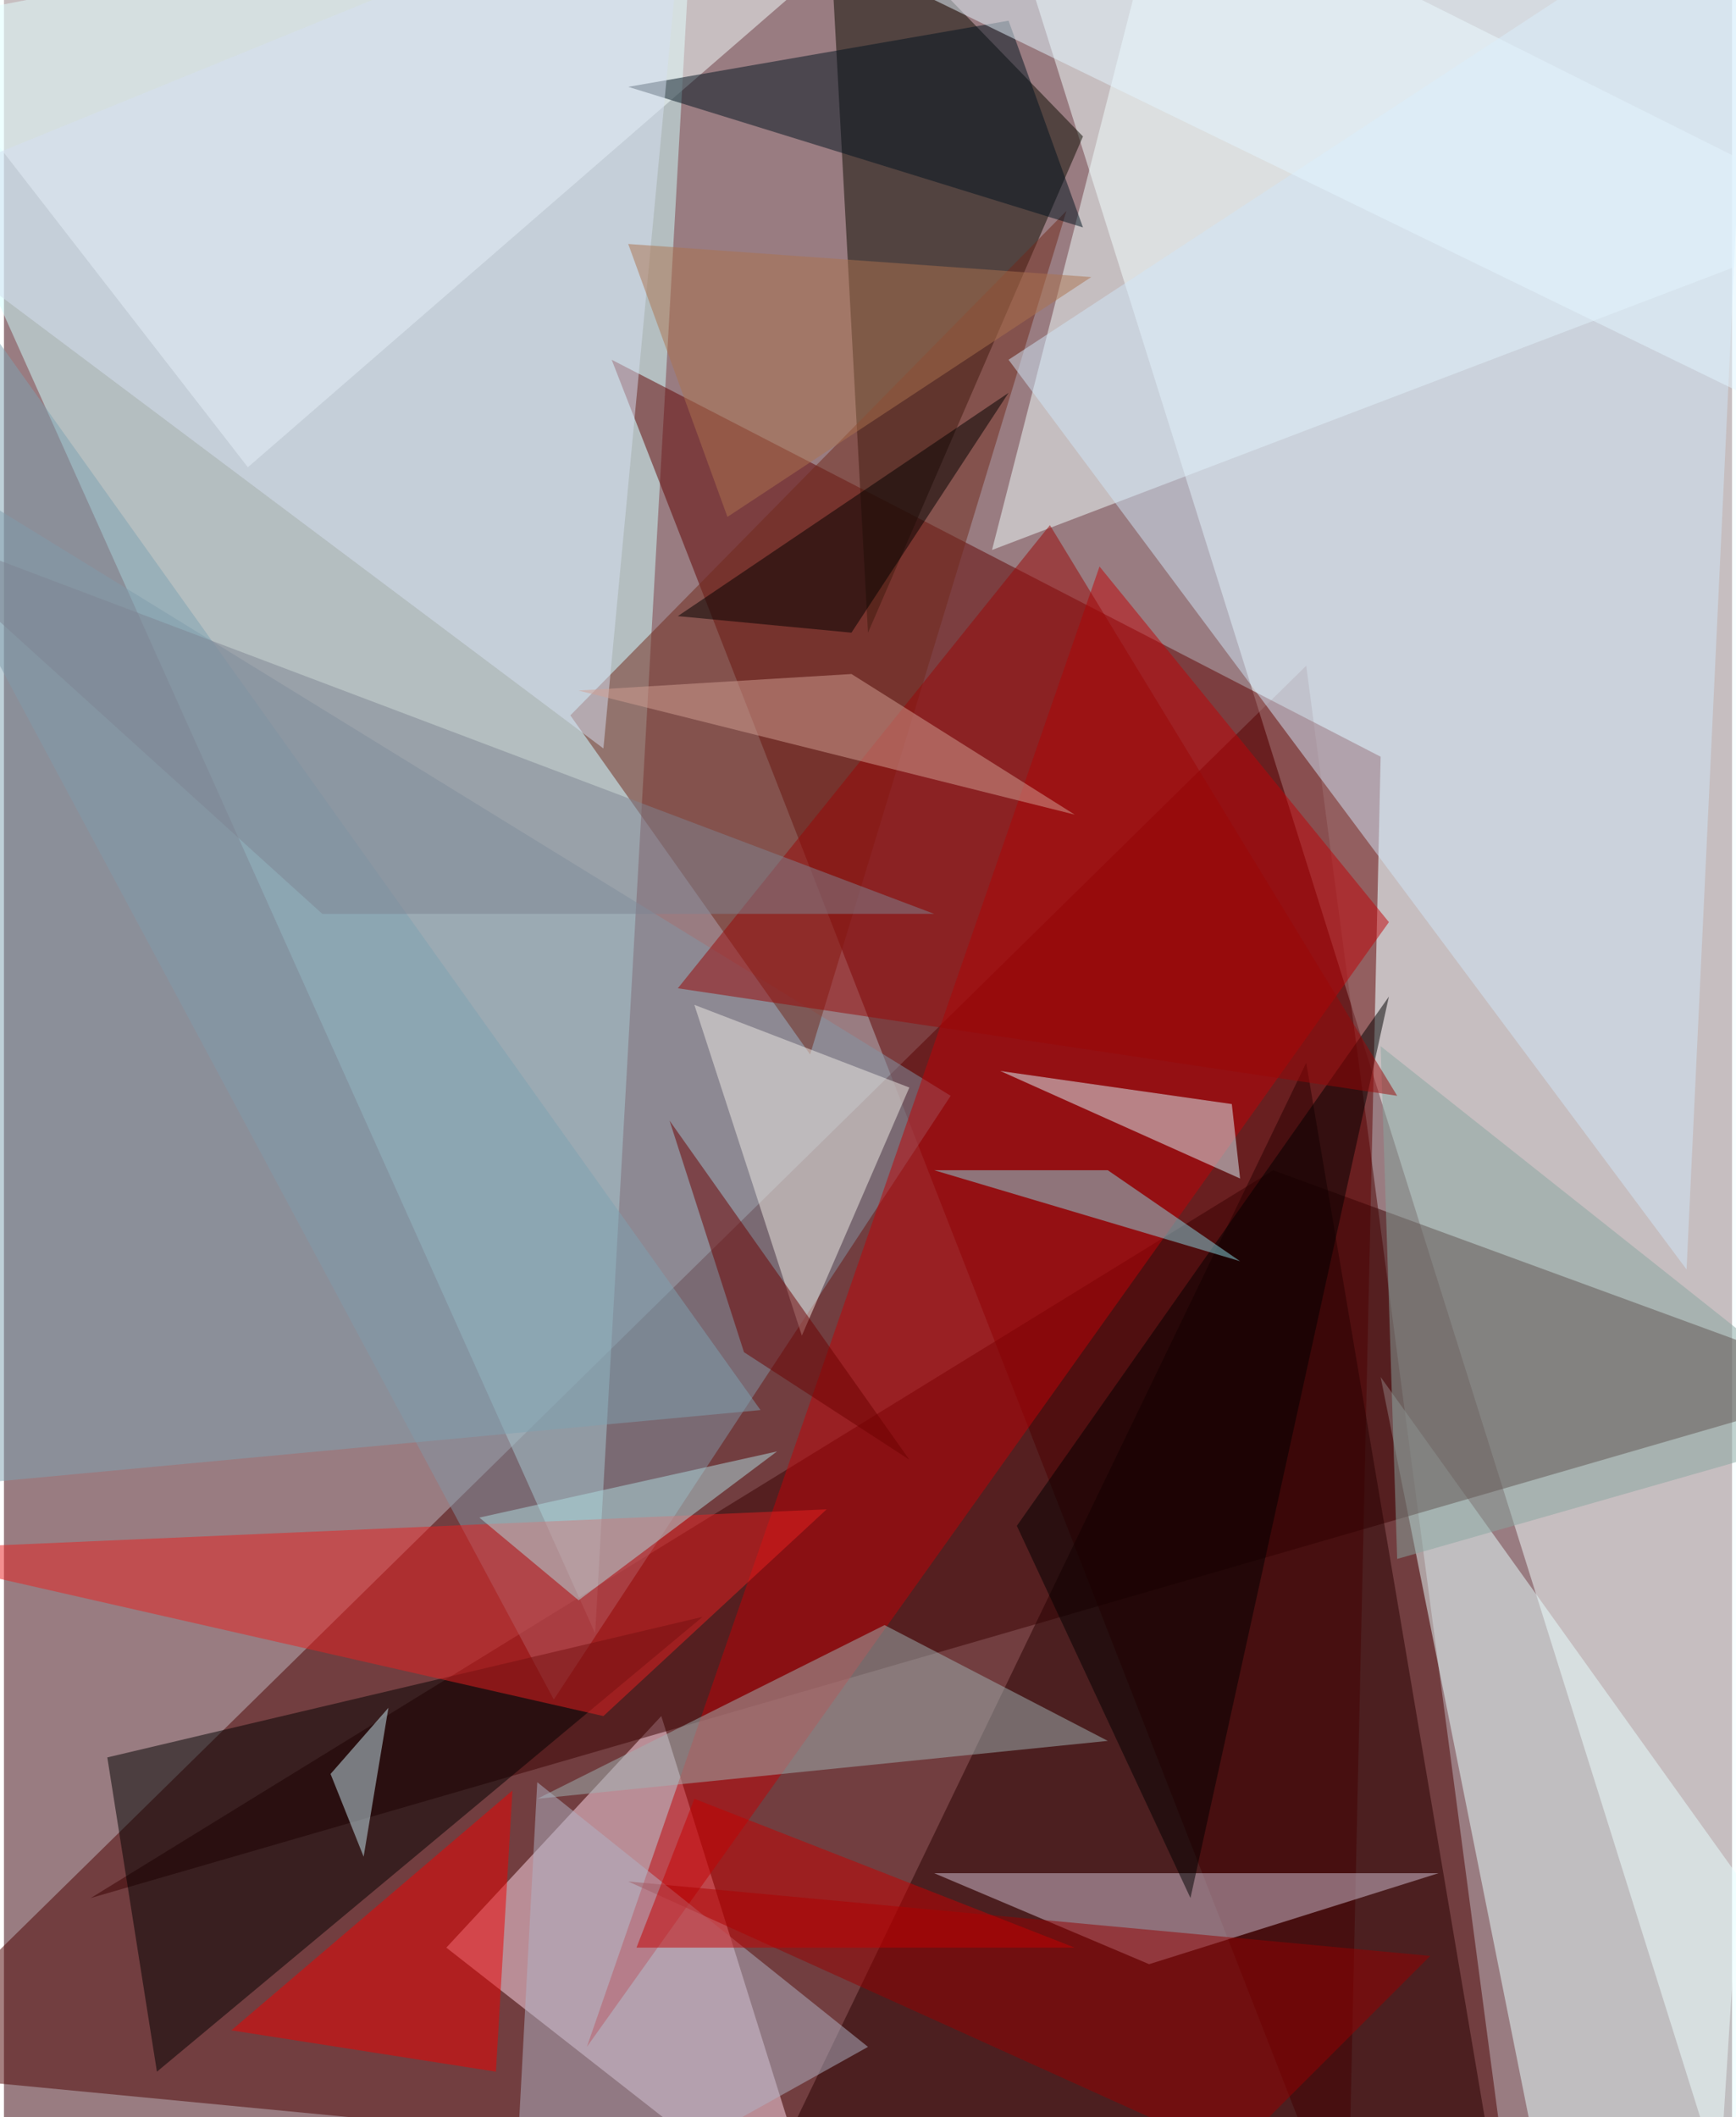 <svg xmlns="http://www.w3.org/2000/svg" width="228" height="278" viewBox="0 0 836 1024"><path fill="#997c81" d="M0 0h836v1024H0z"/><g fill-opacity=".502"><path fill="#4d0000" d="M630 322l100 756-792-76z"/><path fill="#f4ffff" d="M898-2L486-42l344 1096z"/><path fill="#cfffff" d="M334-62l-48 852L-62 14z"/><path fill="#610000" d="M666 366L294 174l356 912z"/><path fill="#f2ffff" d="M898 106L478 266l84-328z"/><path fill="#fedcec" d="M398 1086l-80-256-104 112z"/><path fill="#e8ffff" d="M898 990l-148 96-84-420z"/><path fill="#390000" d="M42 918l572-352 284 104z"/><path fill="#8296a6" d="M266 822L-62 210l520 320z"/><path fill="#0c0a00" d="M522 66L398-62l20 368z"/><path fill="#f5ffff" d="M118 226L-62-6l512-56z"/><path d="M338 782L50 850l24 152z"/><path fill="#260000" d="M354 1086l276-572 88 520z"/><path fill="#bf0307" d="M282 990l248-716 140 172z"/><path fill="#d1c2d4" d="M694 906H450l104 44z"/><path fill="#70291a" d="M390 510l124-408-240 244z"/><path fill="#d0e5f7" d="M846-62L486 174l328 440z"/><path fill="#7ea2b1" d="M366 682L-62 82v640z"/><path fill="#e82120" d="M398 730l-460 20 352 80z"/><path fill="#9fb4b3" d="M534 842l-276 28 168-84z"/><path fill="#88a5a0" d="M666 506l232 184-224 64z"/><path fill="#950000" d="M302 910l388 36-96 96z"/><path fill="#ed0000" d="M110 982l128 20 8-136z"/><path fill="#dcf4fa" d="M598 570l-4-36-112-16z"/><path fill="#efece6" d="M438 526l-52 120-52-160z"/><path fill="#01131f" d="M302 42l184-32 36 100z"/><path fill="#b0b4c6" d="M258 862l160 128-172 96z"/><path d="M670 482L490 738l84 180z"/><path fill="#9a0607" d="M506 254l168 276-348-52z"/><path fill="#b0dcdf" d="M374 702l-144 32 48 40z"/><path fill="#d5dff2" d="M-62 98l352 264 40-424z"/><path fill="#c60000" d="M334 870l184 72H306z"/><path fill="#89d8e2" d="M598 610l-148-44h84z"/><path fill="#e3f5ff" d="M898 218L446-2l452-40z"/><path fill="#7e8491" d="M-58 250l212 192h296z"/><path fill="#c8e8ef" d="M158 858l28-32-12 72z"/><path fill="#6c0000" d="M358 654l-36-112 116 164z"/><path fill="#d2a093" d="M410 326l-132 8 240 60z"/><path d="M486 190L326 298l84 8z"/><path fill="#ab734f" d="M302 118l224 16-176 116z"/></g></svg>